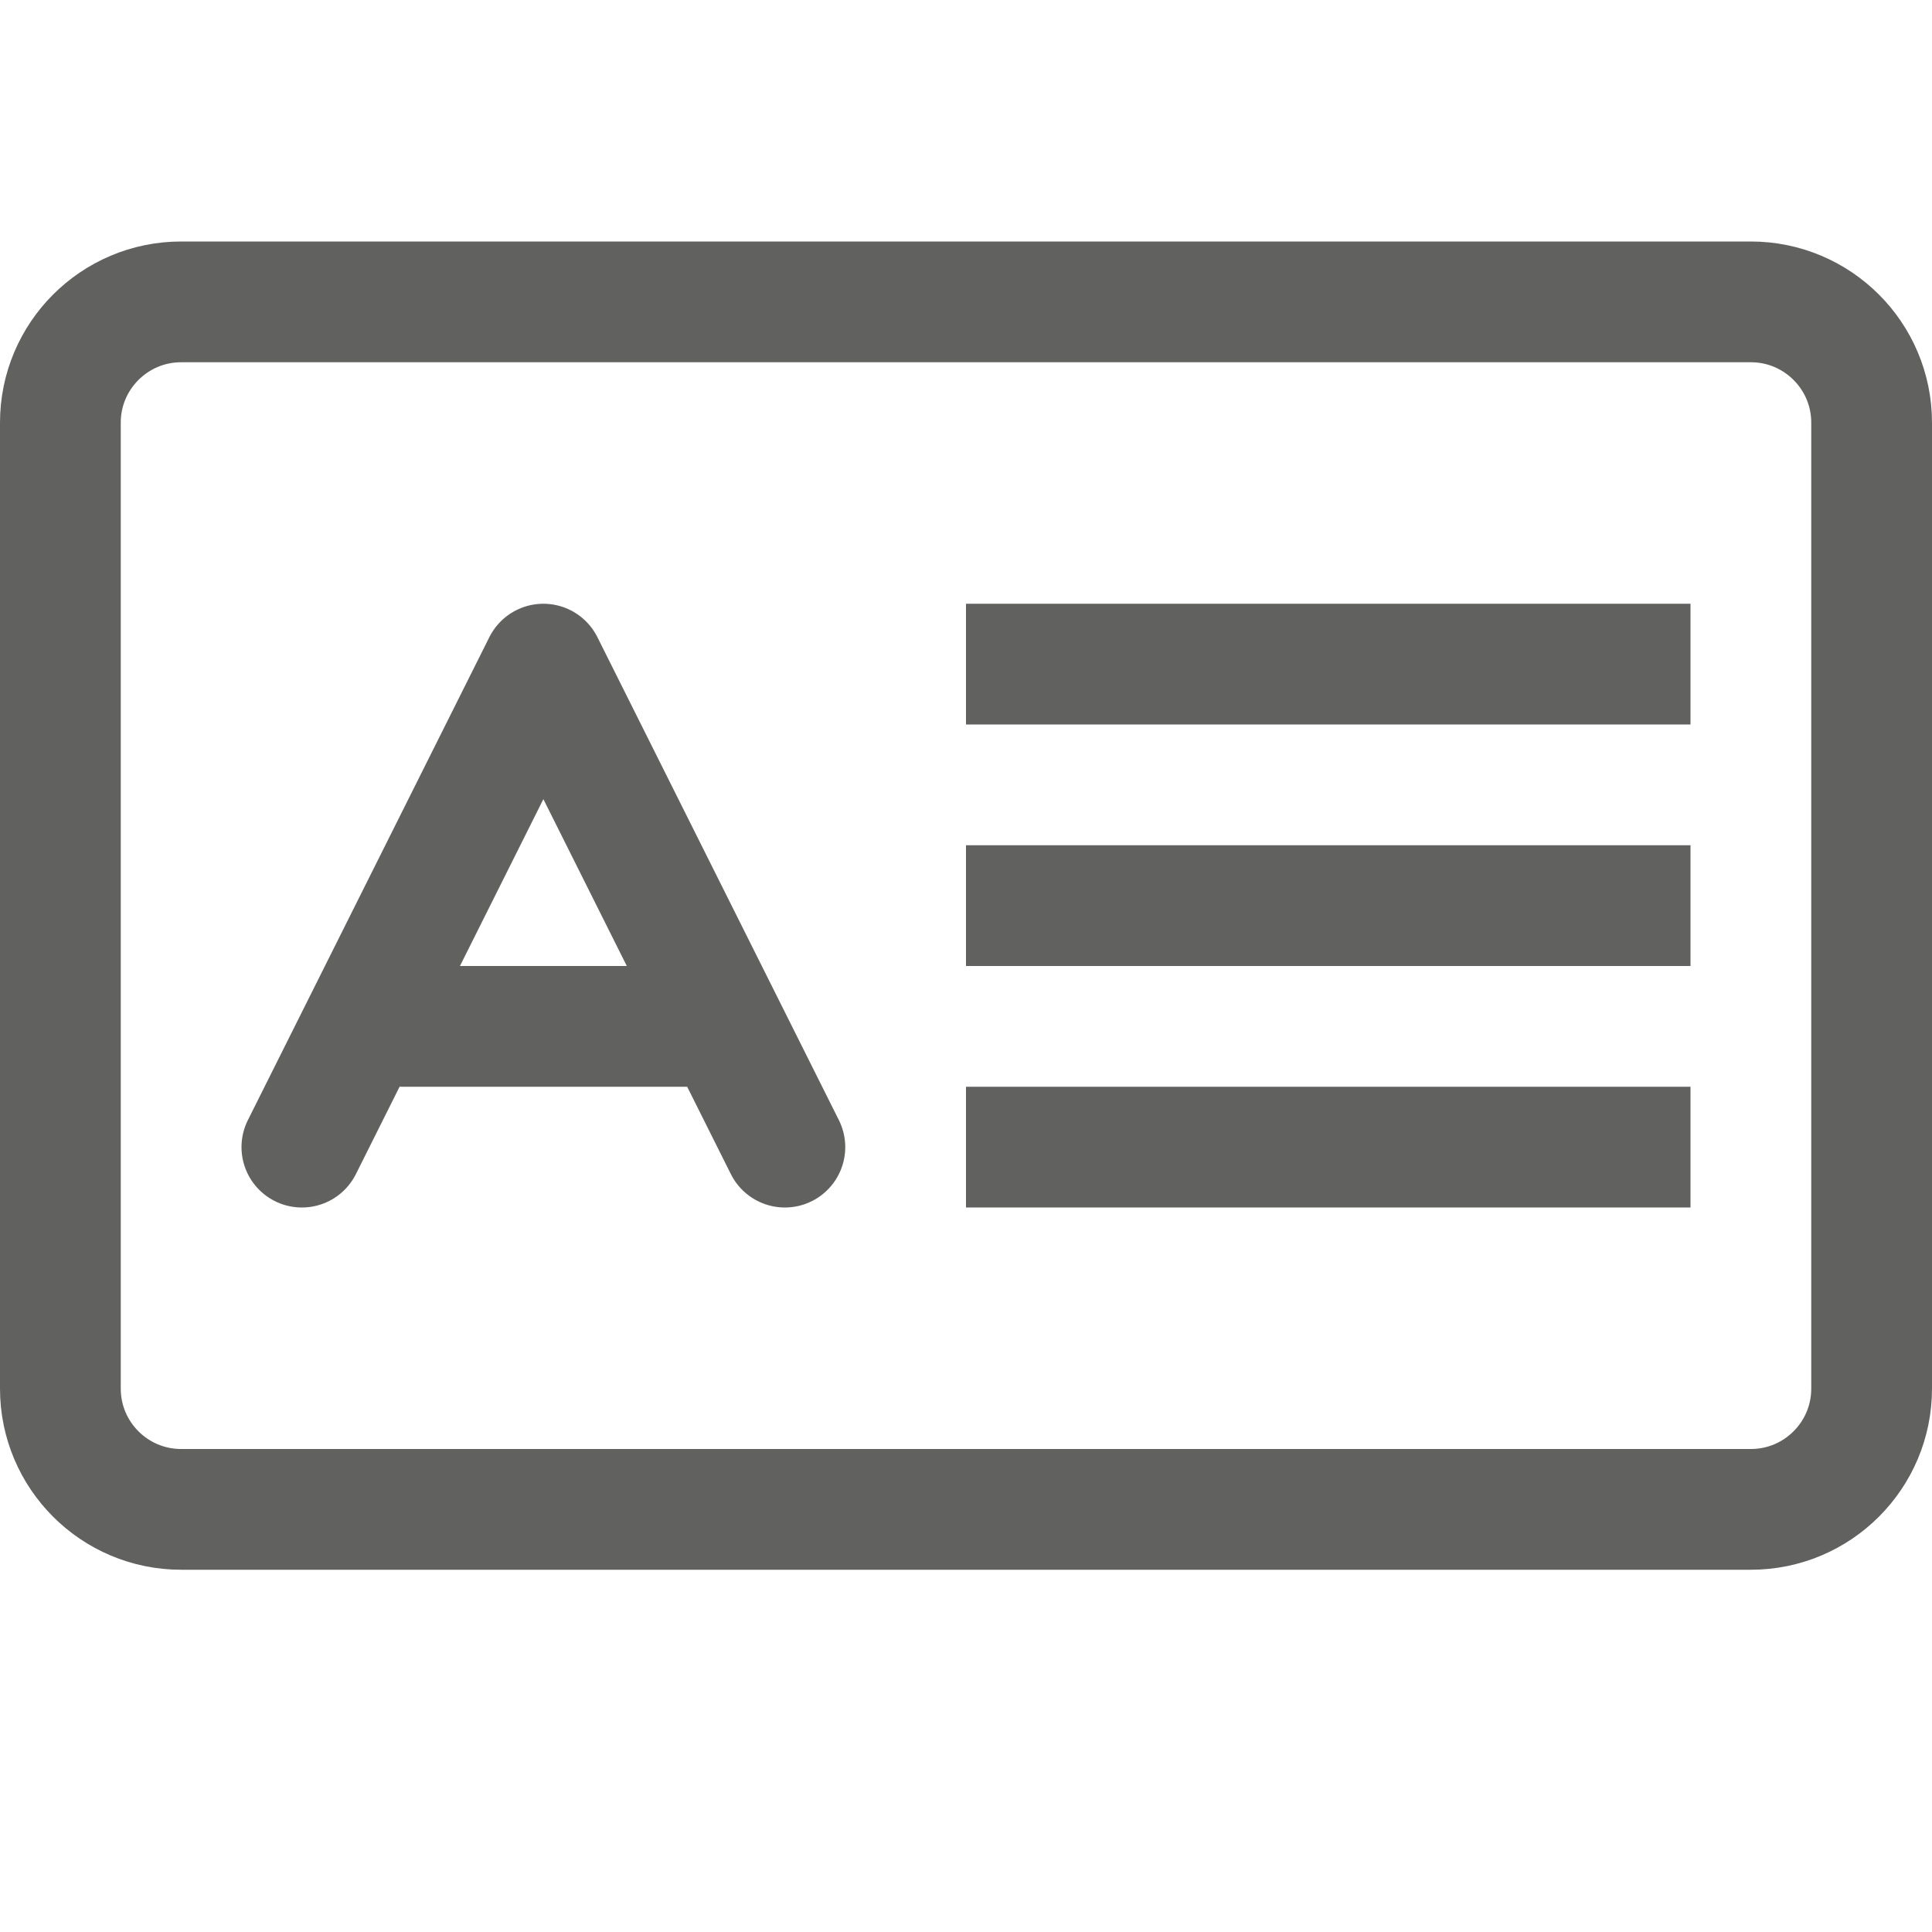<svg width="16" height="16" viewBox="0 0 16 16" fill="none" xmlns="http://www.w3.org/2000/svg">
<path d="M14.5 2.5H1.5C0.948 2.5 0.5 2.948 0.5 3.5V11.5C0.5 12.052 0.948 12.5 1.5 12.5H14.5C15.052 12.5 15.5 12.052 15.5 11.5V3.5C15.5 2.948 15.052 2.5 14.5 2.5Z" stroke="#616160" stroke-linejoin="round"/>
<path d="M8.5 5.5H13.5M8.5 7.5H13.5M8.5 9.5H13.5" stroke="#616160" stroke-linecap="square"/>
<path d="M2.5 9.5L4.5 5.5L6.5 9.5M3.333 8.5H5.8" stroke="#616160" stroke-linecap="round" stroke-linejoin="round"/>
</svg>
